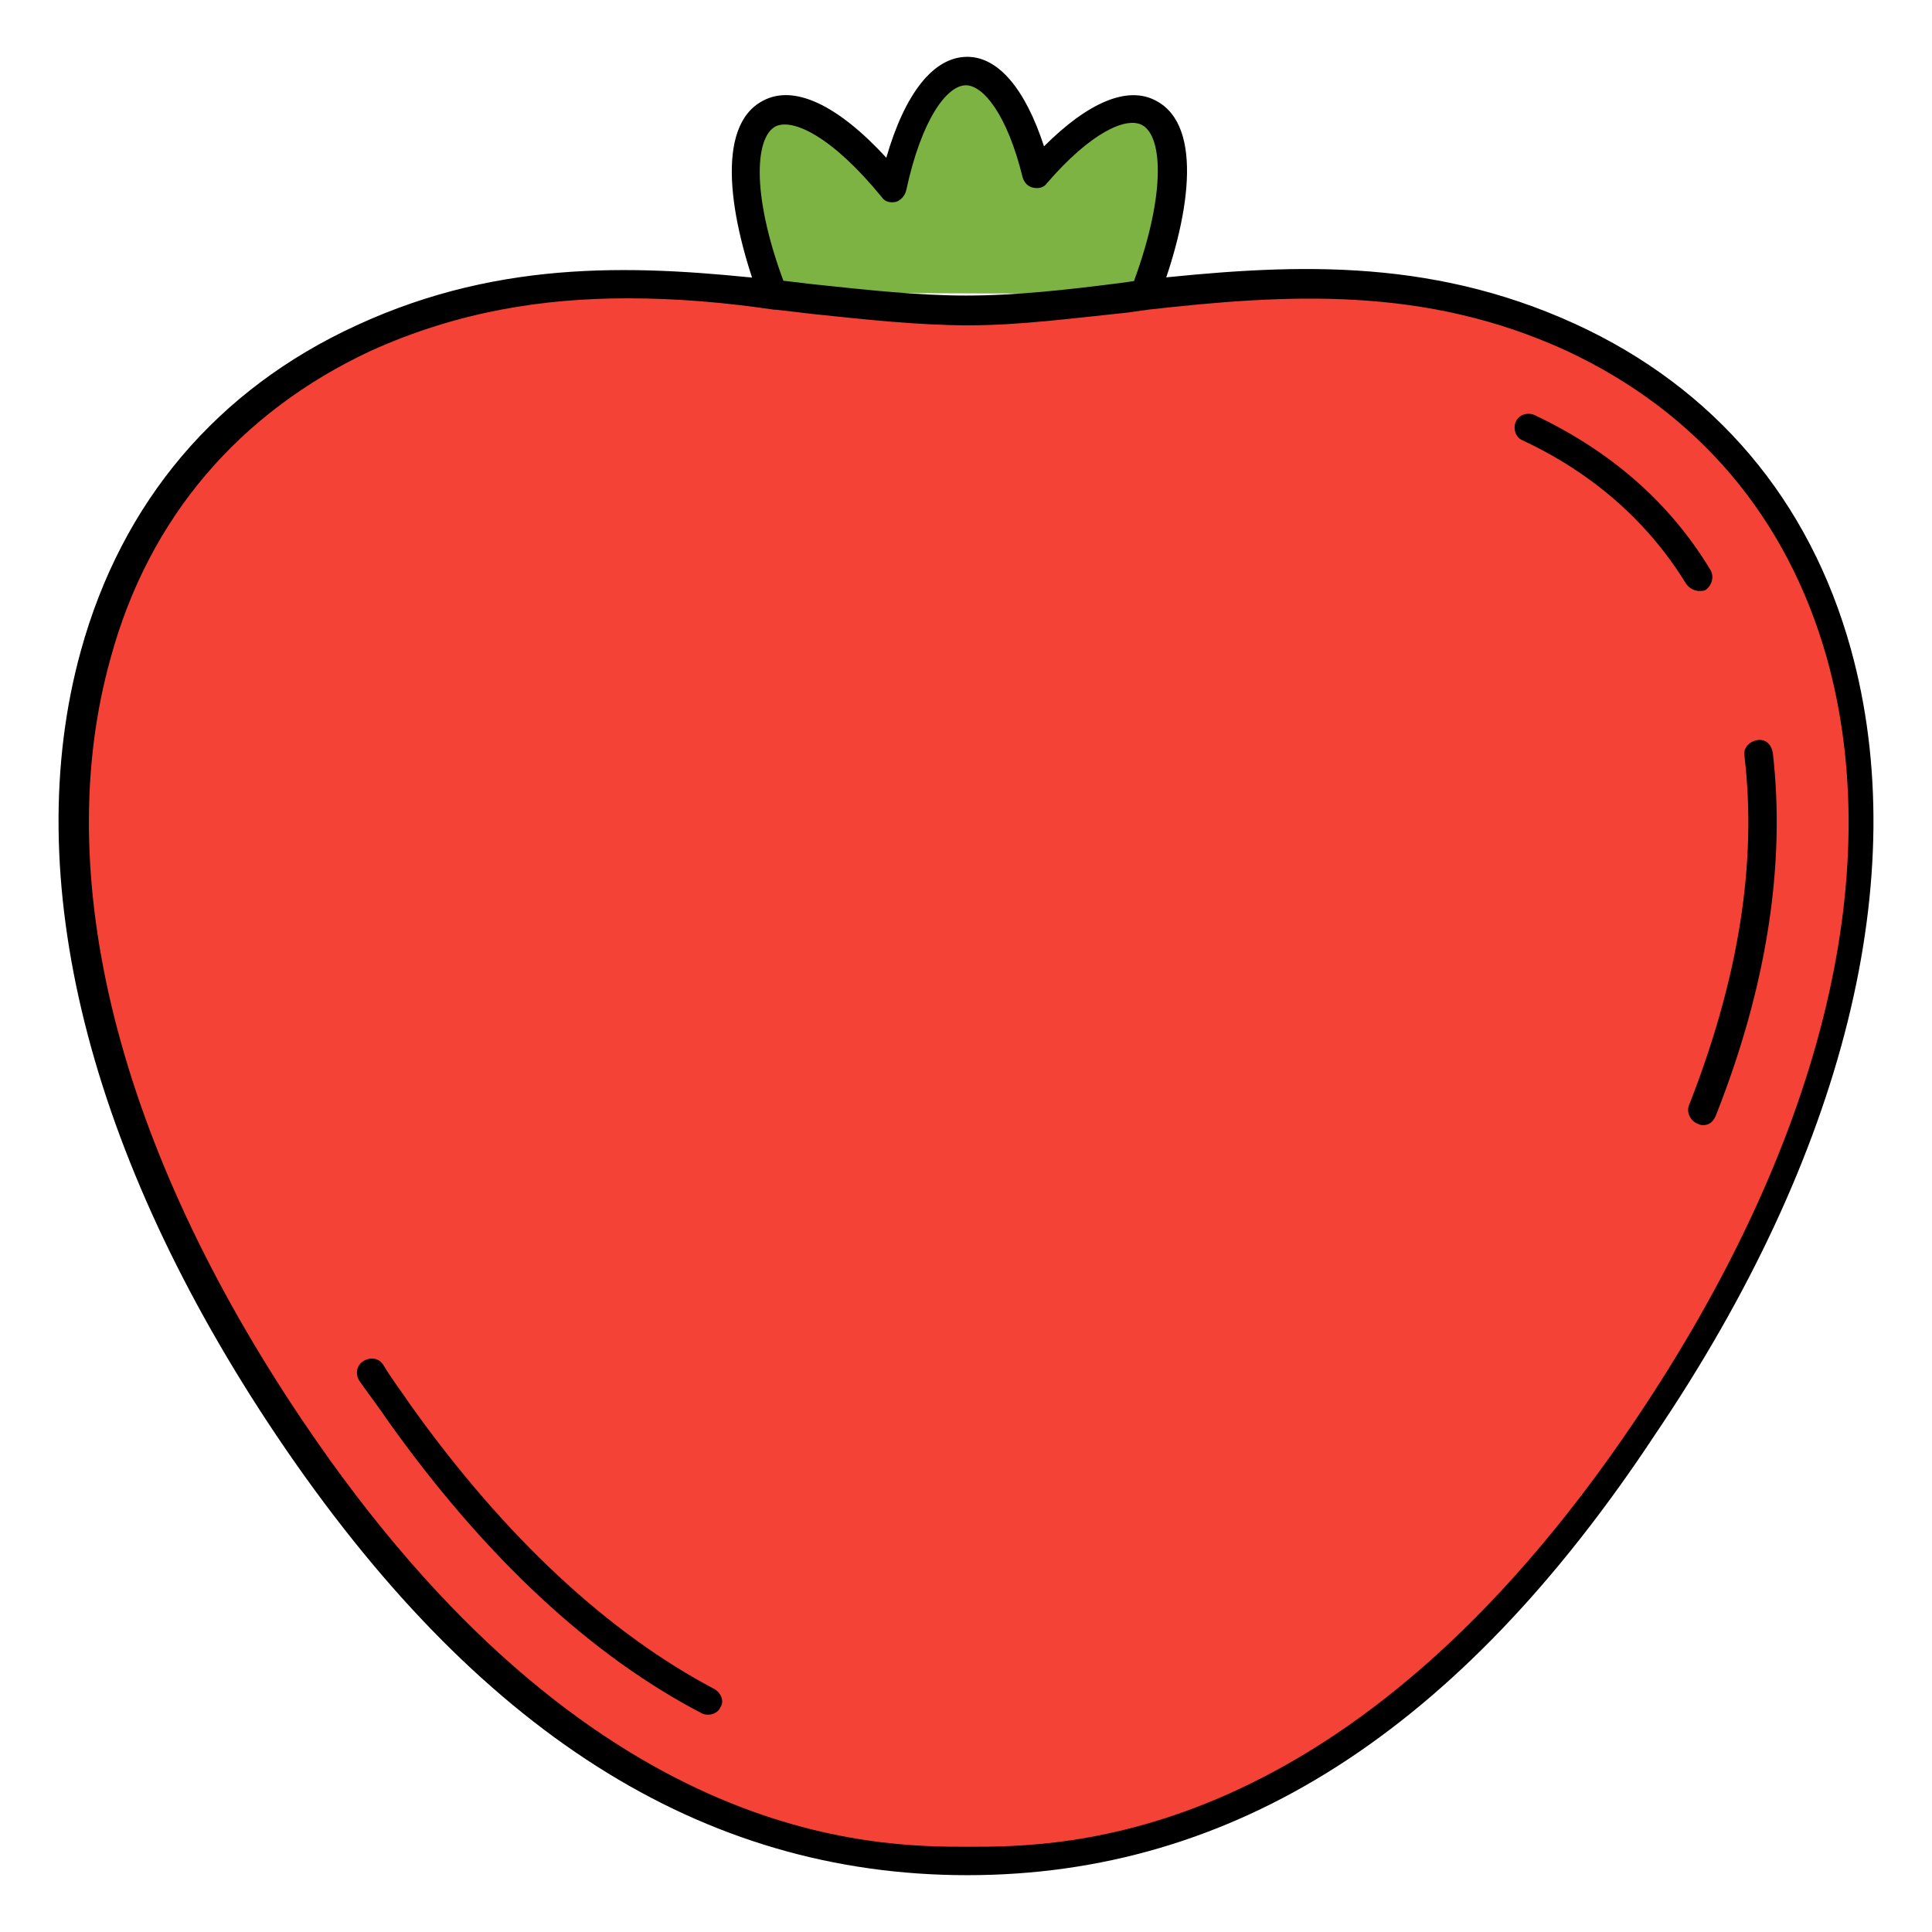 <?xml version="1.0" encoding="utf-8"?>
<!-- Generator: Adobe Illustrator 16.0.0, SVG Export Plug-In . SVG Version: 6.00 Build 0)  -->
<!DOCTYPE svg PUBLIC "-//W3C//DTD SVG 1.1//EN" "http://www.w3.org/Graphics/SVG/1.1/DTD/svg11.dtd">
<svg version="1.1" id="Layer_1" xmlns="http://www.w3.org/2000/svg" xmlns:xlink="http://www.w3.org/1999/xlink" x="0px" y="0px"
	 width="85px" height="85px" viewBox="0 0 85 85" enable-background="new 0 0 85 85" xml:space="preserve">
<g>
	<path fill="#F44336" d="M50.371,13c5.812-0.625,12.125-1.125,18.75,1.875c14.438,6.688,18.125,25.938,3.312,47.938
		C60.994,79.752,49.744,81.875,42.559,81.875c-7.188,0-18.438-2.062-29.875-19.062c-14.812-22-11.188-41.311,3.312-47.938
		c6.375-2.938,12.438-2.562,18.062-1.938l0,0c2.938,0.312,5.812,0.688,8.438,0.688C44.996,13.625,47.621,13.312,50.371,13z"/>
	<path fill="#7CB342" d="M45.621,7.625c1.938-2.188,3.812-3.312,4.938-2.688c1.5,0.75,1.312,4.062-0.188,8l-16.25-0.062l0,0
		c-1.5-3.875-1.625-7.188-0.188-7.938c1.25-0.688,3.375,0.688,5.438,3.25c0.688-3.062,1.875-5.125,3.25-5.125
		C43.809,3.125,44.996,4.938,45.621,7.625z"/>
	<path d="M42.559,82.5c-11.688,0-21.625-6.312-30.375-19.312C3.872,50.812,0.809,38.562,3.559,28.627
		c1.812-6.562,6-11.5,12.125-14.312c6.5-3,12.625-2.625,18.375-2h0.062c0.562,0.062,1.125,0.125,1.625,0.188
		c2.375,0.25,4.625,0.5,6.75,0.5c2.188,0,4.438-0.25,6.875-0.562l0.875-0.125c6.312-0.688,12.5-1.061,19.062,1.939
		c6.125,2.811,10.311,7.75,12.125,14.311c2.75,9.939-0.25,22.189-8.625,34.562C64.184,76.188,54.246,82.5,42.559,82.5z
		 M27.621,13.125c-3.688,0-7.438,0.562-11.312,2.312c-5.75,2.688-9.75,7.312-11.438,13.5C2.184,38.5,5.184,50.438,13.309,62.5
		c12.625,18.75,25.188,18.75,29.312,18.75c4.123,0,16.688,0,29.312-18.75c8.125-12.062,11.125-23.939,8.438-33.562
		c-1.75-6.188-5.688-10.812-11.438-13.5c-6.25-2.875-12.312-2.5-18.439-1.812l-0.875,0.125c-2.438,0.25-4.75,0.562-7,0.562
		c-2.188,0-4.499-0.25-6.874-0.5c-0.5-0.062-1.062-0.125-1.625-0.188h-0.062C31.934,13.312,29.809,13.125,27.621,13.125z"/>
	<path d="M50.371,13.625c-0.062,0-0.125,0-0.25-0.062c-0.312-0.125-0.5-0.5-0.375-0.811c1.562-4.062,1.438-6.75,0.5-7.25
		c-0.688-0.375-2.25,0.311-4.188,2.561c-0.125,0.189-0.375,0.25-0.625,0.189c-0.25-0.062-0.375-0.25-0.439-0.439
		c-0.688-2.811-1.75-4.061-2.5-4.061c-0.811,0-1.938,1.438-2.625,4.625c-0.061,0.25-0.25,0.438-0.438,0.5
		c-0.25,0.061-0.5,0-0.625-0.189c-2.188-2.688-3.938-3.5-4.688-3.125c-0.938,0.5-1.062,3.189,0.5,7.189
		c0.125,0.311-0.062,0.688-0.375,0.811c-0.312,0.125-0.688-0.061-0.812-0.375c-1.312-3.5-2-7.625,0.125-8.75
		c1.375-0.75,3.312,0.189,5.438,2.5C39.807,4.127,41.057,2.5,42.557,2.5c1.375,0,2.562,1.438,3.375,3.938
		c1.938-1.938,3.688-2.688,4.938-2c2.125,1.125,1.439,5.25,0.062,8.812C50.871,13.438,50.621,13.625,50.371,13.625z"/>
	<path d="M31.184,75.438c-0.125,0-0.188,0-0.312-0.062c-4.812-2.5-9.5-6.812-13.812-12.875c-0.375-0.562-0.812-1.125-1.25-1.75
		c-0.188-0.312-0.125-0.688,0.188-0.875s0.688-0.125,0.875,0.188c0.375,0.625,0.812,1.189,1.188,1.75
		c4.188,5.875,8.75,10.062,13.375,12.5c0.312,0.189,0.438,0.562,0.25,0.812C31.621,75.312,31.371,75.438,31.184,75.438z"/>
	<path d="M74.934,49.5c-0.062,0-0.125,0-0.25-0.062c-0.312-0.125-0.5-0.5-0.375-0.811c2.188-5.562,3-10.689,2.438-15.375
		c-0.061-0.312,0.189-0.625,0.562-0.689c0.375-0.062,0.625,0.189,0.688,0.562c0.562,4.875-0.25,10.25-2.5,15.938
		C75.371,49.375,75.184,49.5,74.934,49.5z"/>
	<path d="M74.746,26c-0.188,0-0.438-0.125-0.562-0.312c-1.688-2.75-4.125-4.875-7.188-6.311c-0.312-0.125-0.438-0.5-0.312-0.812
		c0.127-0.312,0.5-0.438,0.812-0.312c3.312,1.562,5.938,3.812,7.75,6.812c0.188,0.312,0.062,0.688-0.188,0.875
		C74.996,26,74.871,26,74.746,26z"/>
</g>
</svg>
